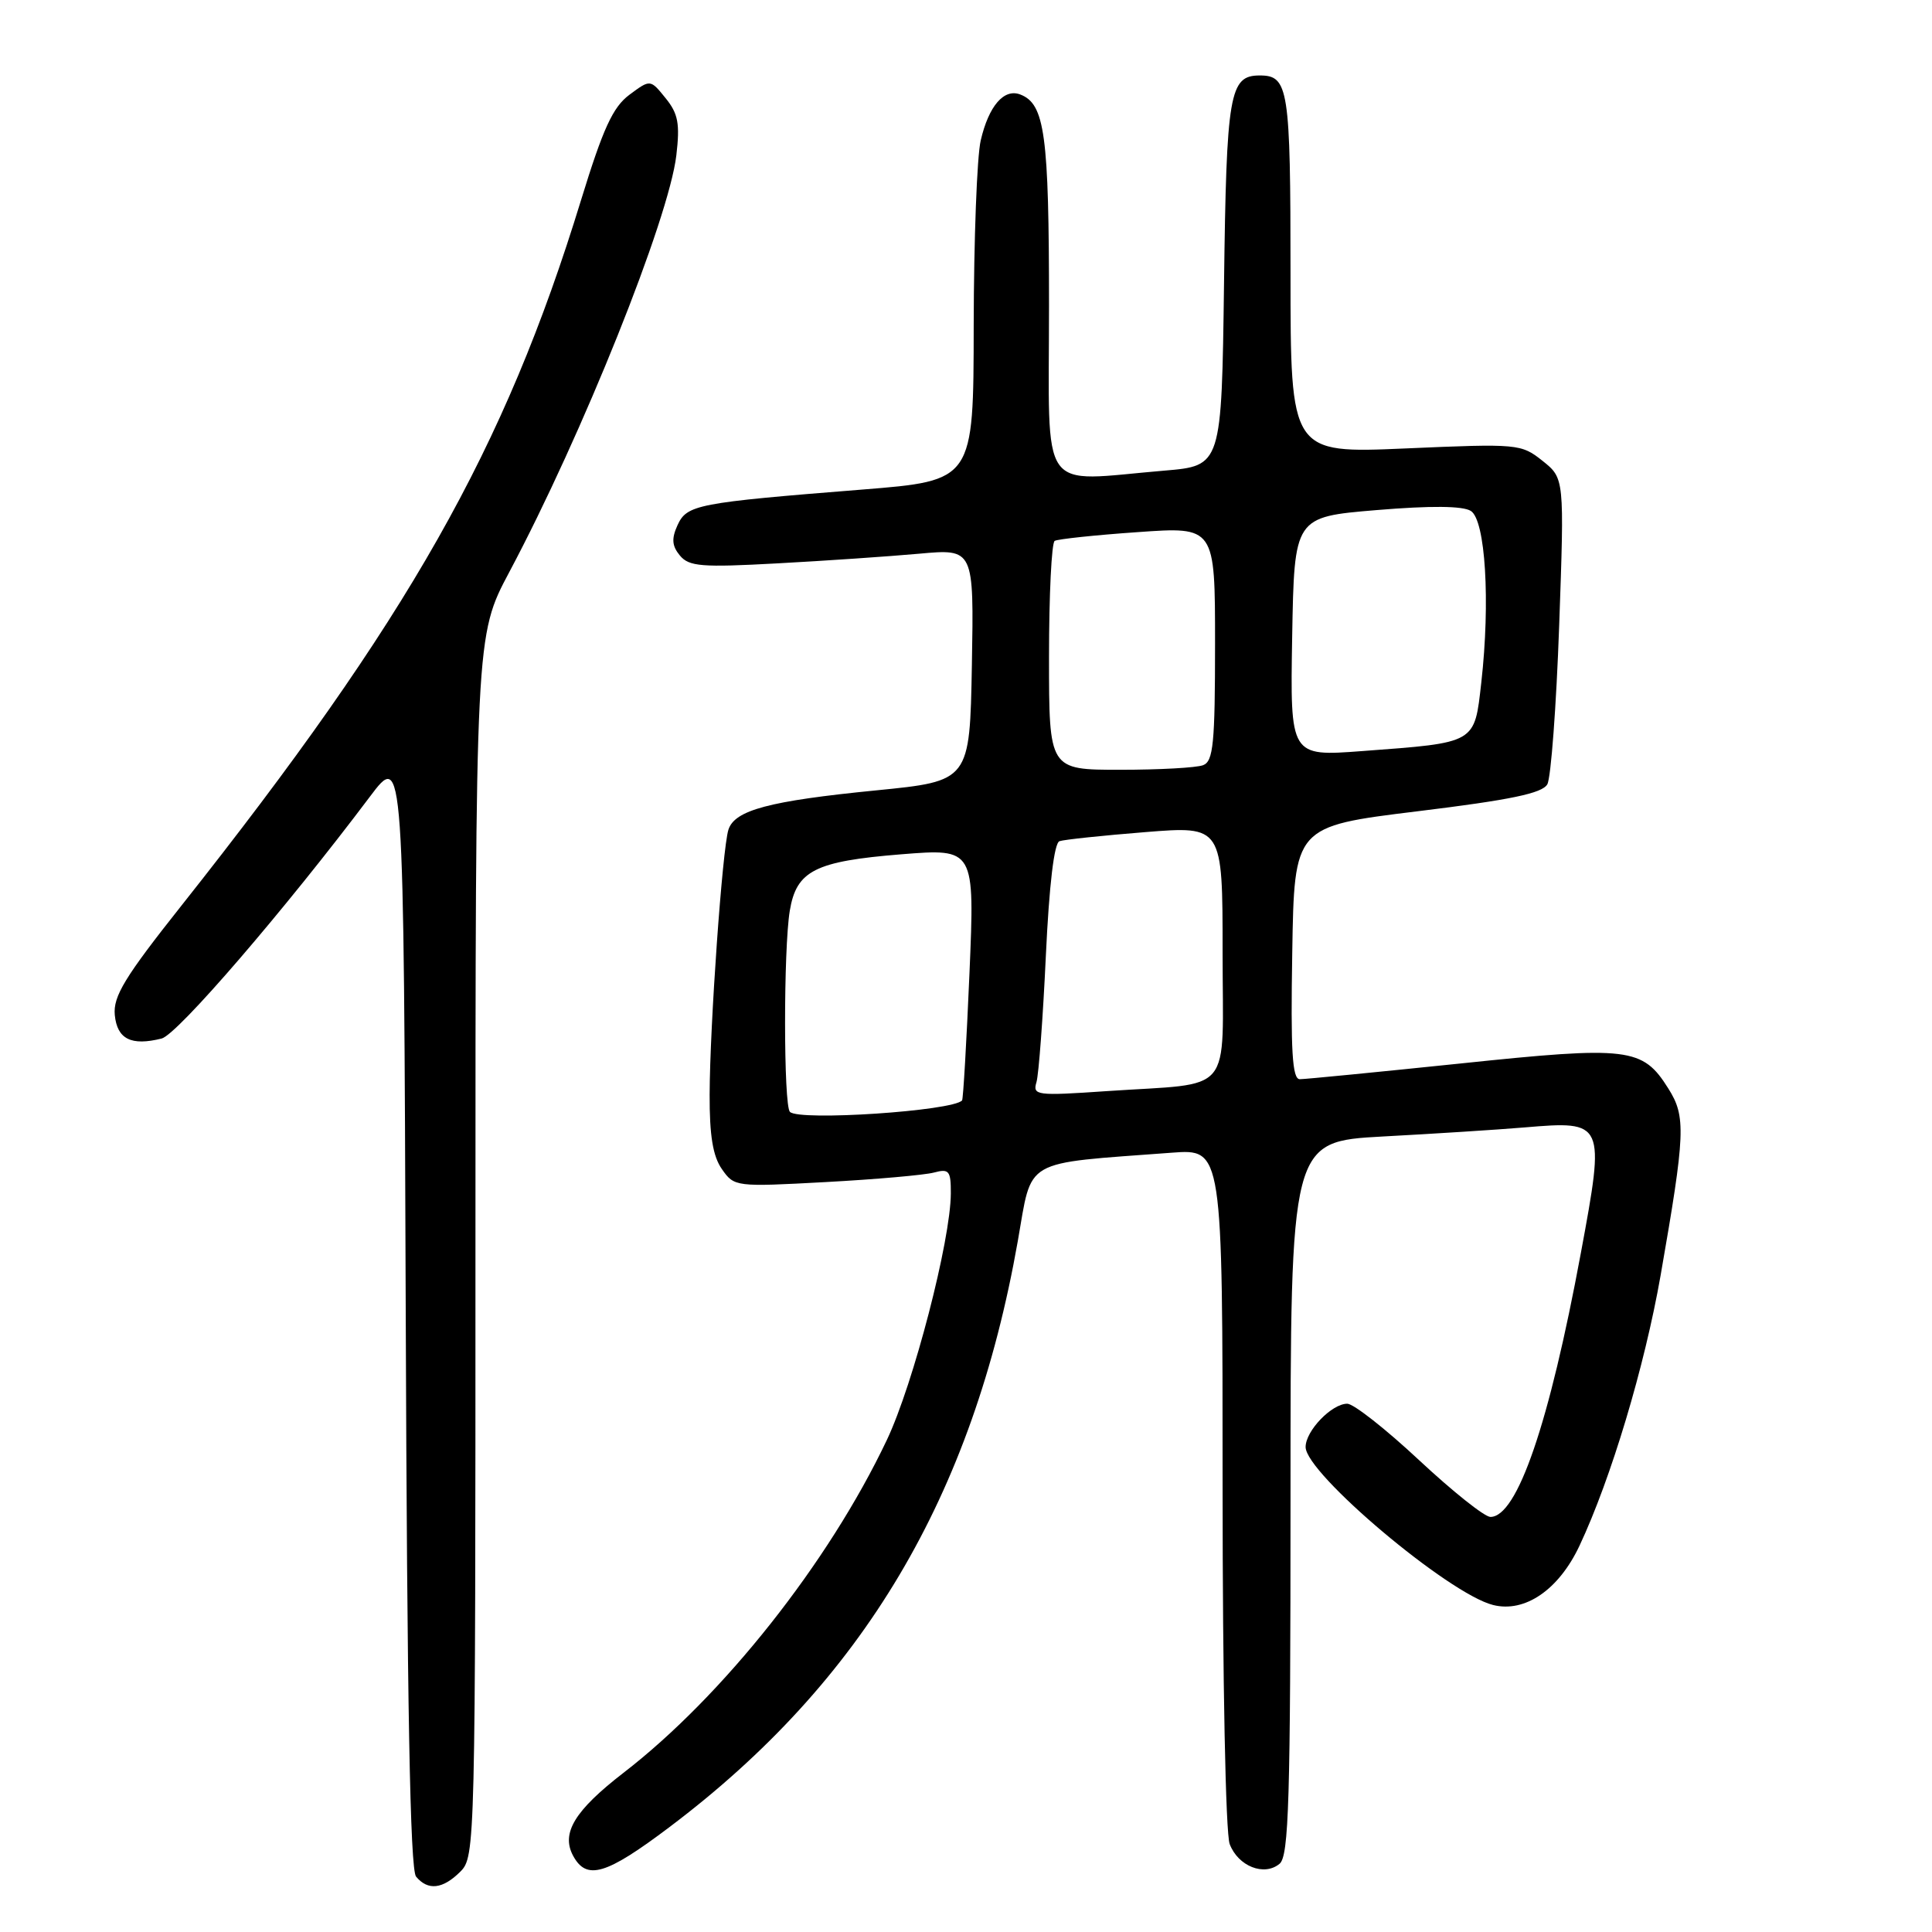 <?xml version="1.0" encoding="UTF-8" standalone="no"?>
<!DOCTYPE svg PUBLIC "-//W3C//DTD SVG 1.1//EN" "http://www.w3.org/Graphics/SVG/1.1/DTD/svg11.dtd" >
<svg xmlns="http://www.w3.org/2000/svg" xmlns:xlink="http://www.w3.org/1999/xlink" version="1.1" viewBox="0 0 256 256">
 <g >
 <path fill="currentColor"
d=" M 61.00 248.00 C 62.97 246.03 63.00 244.67 63.00 165.11 C 63.00 84.23 63.00 84.23 67.48 75.81 C 77.18 57.57 88.63 29.01 89.62 20.57 C 90.11 16.39 89.86 15.05 88.19 13.00 C 86.17 10.50 86.17 10.50 83.41 12.55 C 81.20 14.19 79.91 17.02 76.98 26.55 C 66.87 59.54 54.12 82.04 24.04 120.00 C 16.52 129.48 14.98 132.02 15.21 134.49 C 15.52 137.69 17.38 138.62 21.42 137.61 C 23.51 137.08 37.73 120.56 49.00 105.58 C 53.50 99.59 53.50 99.59 53.76 173.45 C 53.94 225.99 54.34 247.70 55.13 248.66 C 56.70 250.55 58.67 250.33 61.00 248.00 Z  M 88.72 242.09 C 114.34 222.78 128.89 198.31 134.86 164.47 C 136.82 153.35 135.26 154.24 155.25 152.74 C 162.00 152.23 162.00 152.23 162.00 197.05 C 162.00 222.69 162.40 242.93 162.94 244.35 C 164.06 247.29 167.51 248.66 169.55 246.96 C 170.78 245.94 171.00 238.59 171.00 198.51 C 171.00 151.26 171.00 151.26 183.25 150.59 C 189.99 150.23 198.43 149.69 202.00 149.39 C 212.64 148.49 212.70 148.63 209.47 166.04 C 205.28 188.65 201.04 201.00 197.49 201.00 C 196.71 201.00 192.48 197.62 188.06 193.50 C 183.65 189.38 179.36 186.00 178.52 186.00 C 176.46 186.00 173.00 189.59 173.00 191.74 C 173.00 195.22 191.95 211.20 197.84 212.67 C 202.06 213.73 206.54 210.66 209.29 204.82 C 213.48 195.90 217.92 181.08 220.04 168.99 C 223.32 150.18 223.42 147.96 221.06 144.23 C 217.65 138.80 215.84 138.58 193.50 140.92 C 182.50 142.06 172.93 143.00 172.23 143.00 C 171.23 143.00 171.01 139.30 171.23 126.25 C 171.50 109.50 171.50 109.50 187.82 107.50 C 200.17 105.99 204.36 105.12 205.03 103.92 C 205.51 103.05 206.22 93.58 206.60 82.86 C 207.29 63.38 207.29 63.38 204.40 61.07 C 201.56 58.81 201.16 58.77 186.25 59.42 C 171.00 60.08 171.00 60.08 171.00 36.24 C 171.00 11.67 170.74 10.00 166.92 10.00 C 162.91 10.00 162.51 12.31 162.19 37.51 C 161.87 61.72 161.87 61.72 154.29 62.36 C 137.43 63.78 139.00 66.02 139.00 40.55 C 139.00 17.81 138.45 13.77 135.19 12.52 C 133.03 11.69 131.01 14.04 129.95 18.61 C 129.45 20.75 129.04 31.77 129.02 43.10 C 129.00 63.69 129.00 63.69 114.25 64.87 C 92.30 66.62 91.02 66.87 89.77 69.60 C 88.96 71.38 89.04 72.34 90.09 73.61 C 91.30 75.07 92.96 75.20 102.99 74.65 C 109.32 74.31 117.77 73.73 121.78 73.37 C 129.05 72.71 129.05 72.71 128.78 88.10 C 128.50 103.50 128.50 103.50 116.08 104.73 C 101.92 106.13 97.34 107.35 96.52 109.94 C 95.72 112.44 94.06 135.84 94.03 145.03 C 94.01 150.46 94.46 153.22 95.66 154.92 C 97.29 157.26 97.48 157.28 109.41 156.63 C 116.06 156.27 122.51 155.70 123.75 155.37 C 125.76 154.83 126.00 155.13 125.99 158.13 C 125.97 164.35 121.03 183.40 117.51 190.81 C 109.80 207.06 95.81 224.73 82.61 234.91 C 76.16 239.90 74.33 242.89 75.93 245.88 C 77.72 249.21 80.29 248.45 88.72 242.09 Z  M 104.67 147.33 C 103.82 146.49 103.81 125.77 104.65 120.68 C 105.53 115.37 107.99 114.12 119.41 113.20 C 129.16 112.42 129.16 112.42 128.46 128.96 C 128.07 138.06 127.63 145.64 127.48 145.81 C 126.27 147.21 105.90 148.57 104.67 147.33 Z  M 137.34 143.38 C 137.64 142.34 138.20 134.82 138.58 126.67 C 139.02 117.26 139.68 111.69 140.39 111.46 C 141.00 111.25 146.11 110.71 151.75 110.26 C 162.00 109.44 162.00 109.44 162.00 126.14 C 162.00 145.47 163.71 143.42 146.64 144.58 C 137.31 145.22 136.81 145.15 137.34 143.38 Z  M 139.00 87.06 C 139.00 78.84 139.34 71.92 139.75 71.67 C 140.16 71.43 145.11 70.90 150.75 70.51 C 161.00 69.78 161.00 69.78 161.00 85.29 C 161.00 98.50 160.77 100.88 159.42 101.39 C 158.55 101.73 153.60 102.00 148.42 102.00 C 139.00 102.00 139.00 102.00 139.00 87.06 Z  M 171.22 84.37 C 171.50 68.50 171.50 68.50 182.39 67.59 C 189.58 66.99 193.82 67.03 194.89 67.70 C 196.83 68.91 197.49 79.71 196.28 90.43 C 195.36 98.57 195.68 98.39 180.51 99.52 C 170.95 100.24 170.95 100.24 171.22 84.37 Z "/>
</g>
</svg>